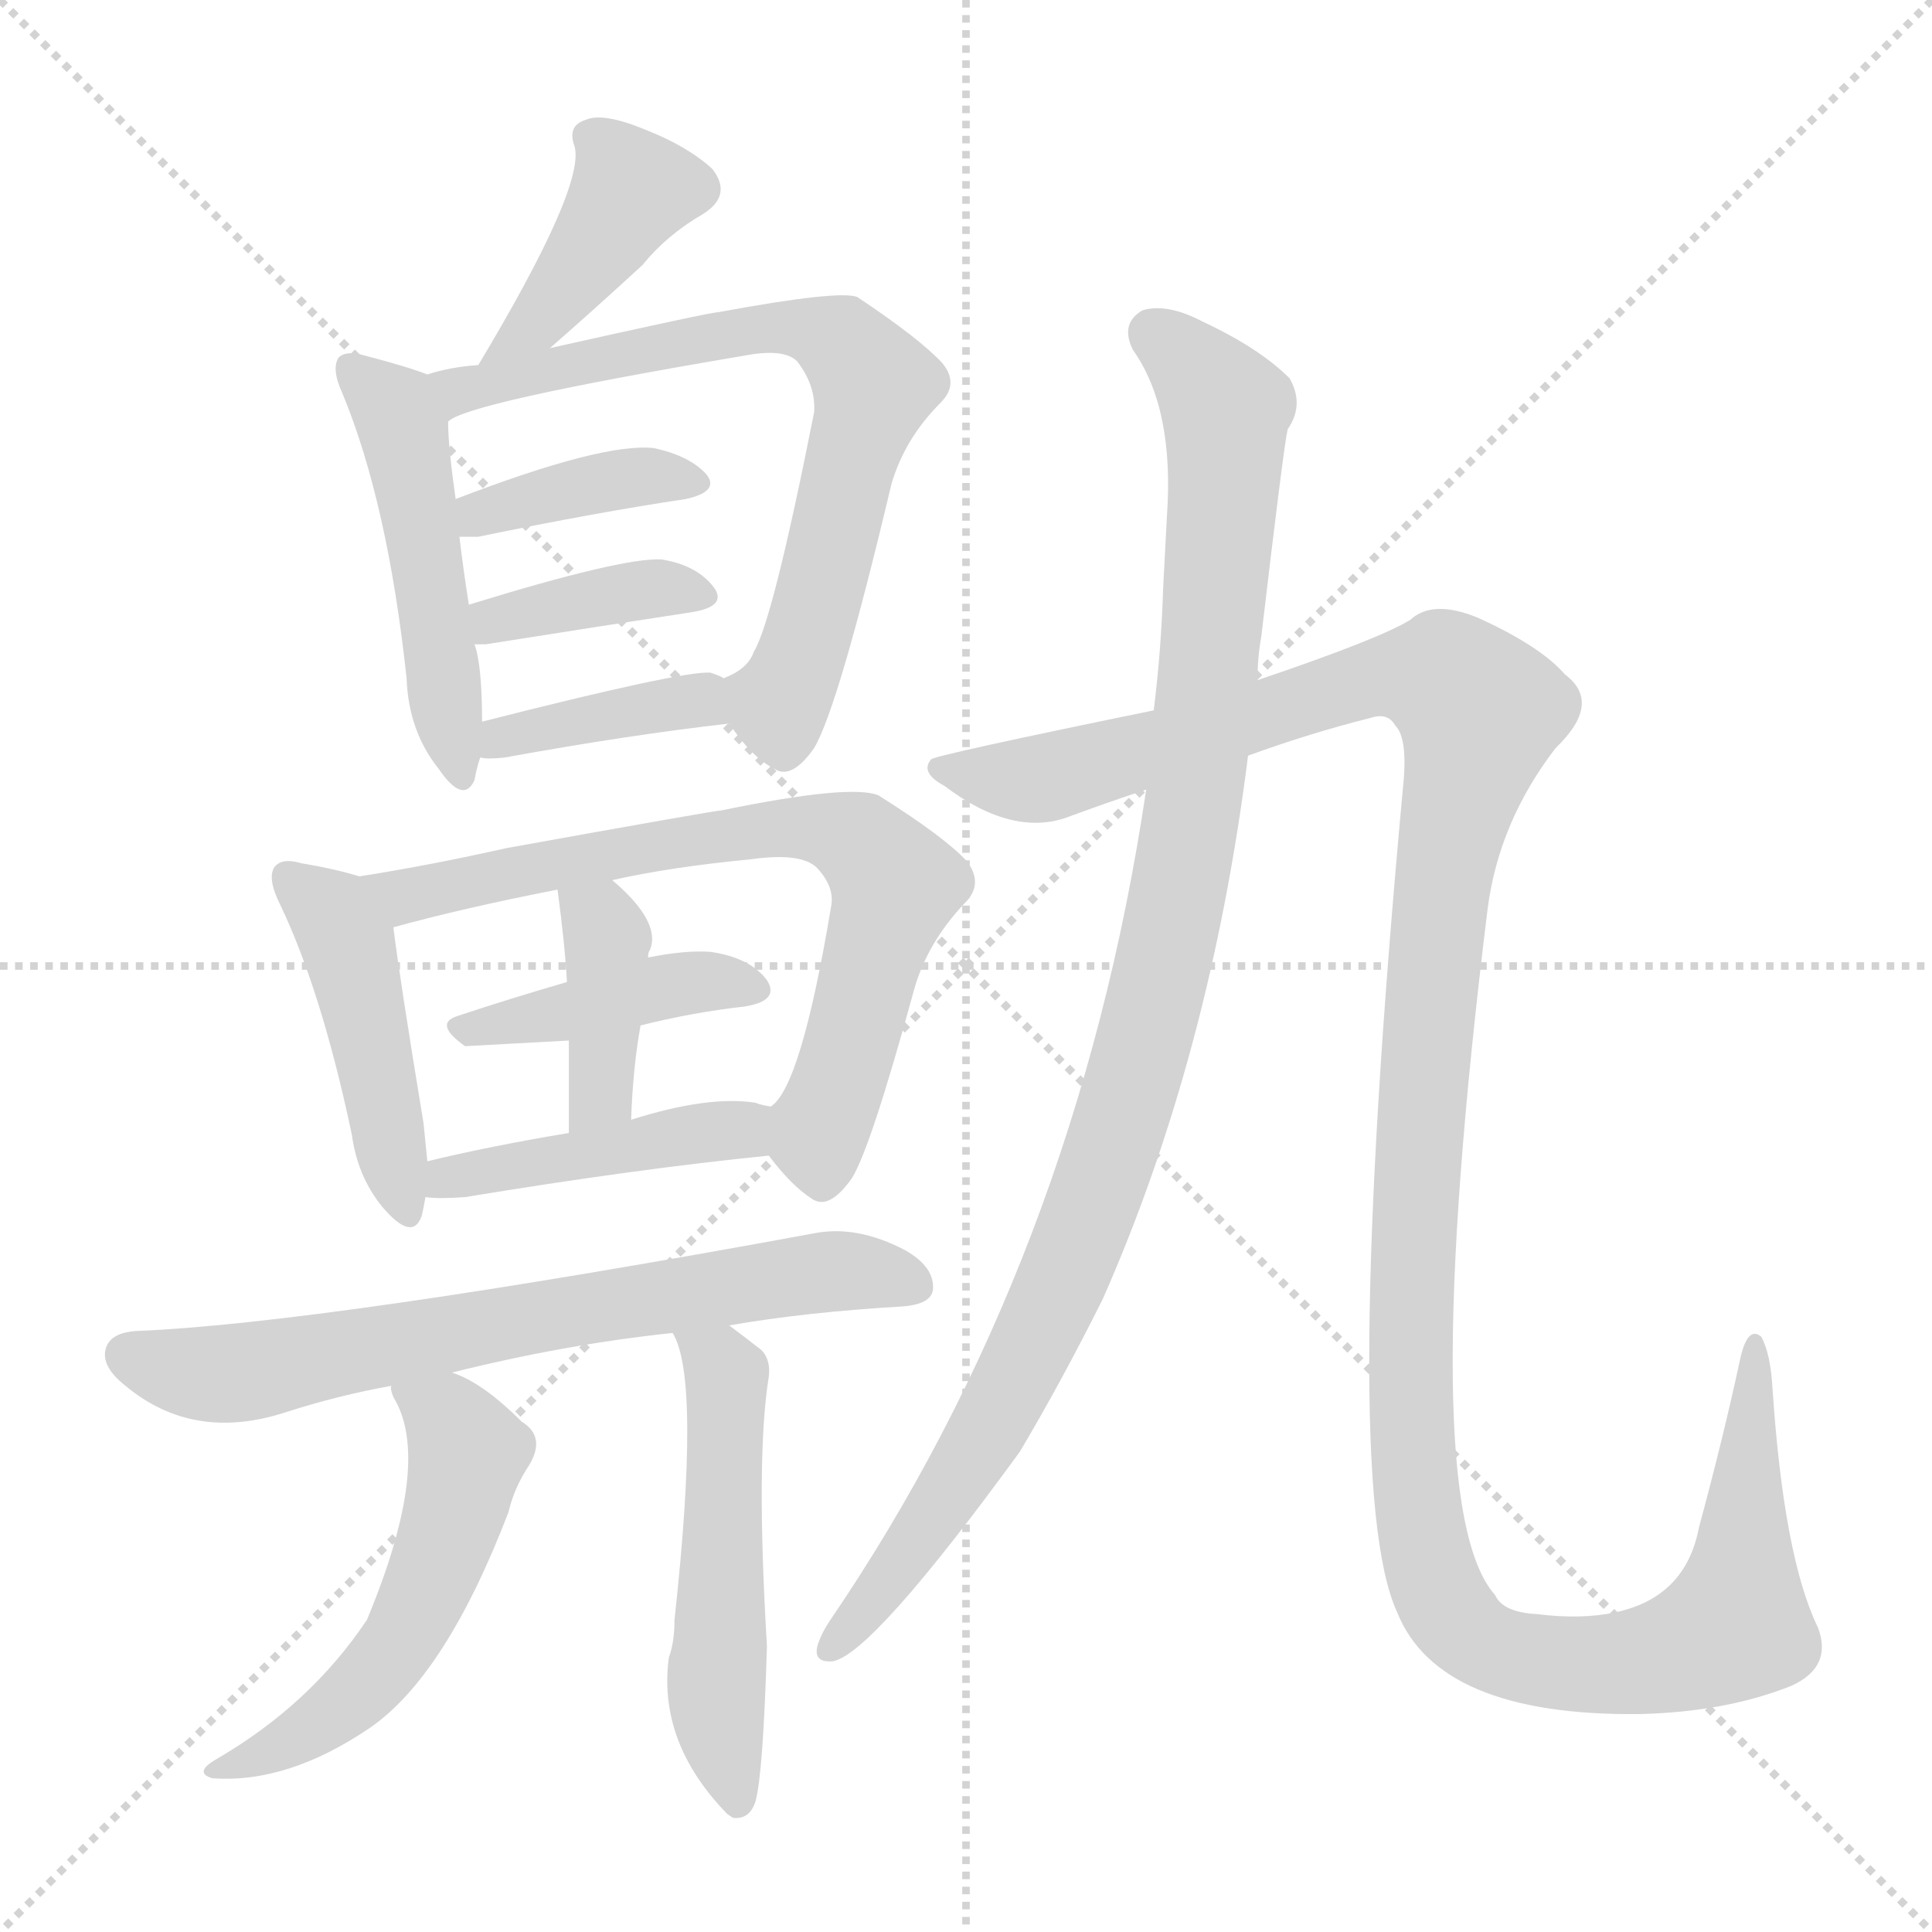 <svg version="1.1" viewBox="0 0 1024 1024" xmlns="http://www.w3.org/2000/svg">
  <g stroke="lightgray" stroke-dasharray="1,1" stroke-width="1" transform="scale(4, 4)">
    <line x1="0" y1="0" x2="256" y2="256"></line>
    <line x1="256" y1="0" x2="0" y2="256"></line>
    <line x1="128" y1="0" x2="128" y2="256"></line>
    <line x1="0" y1="128" x2="256" y2="128"></line>
  </g>
<g transform="scale(1, -1) translate(0, -900)">
   <style type="text/css">
    @keyframes keyframes0 {
      from {
       stroke: blue;
       stroke-dashoffset: 391;
       stroke-width: 128;
       }
       56% {
       animation-timing-function: step-end;
       stroke: blue;
       stroke-dashoffset: 0;
       stroke-width: 128;
       }
       to {
       stroke: black;
       stroke-width: 1024;
       }
       }
       #make-me-a-hanzi-animation-0 {
         animation: keyframes0 0.568s both;
         animation-delay: 0s;
         animation-timing-function: linear;
       }
    @keyframes keyframes1 {
      from {
       stroke: blue;
       stroke-dashoffset: 482;
       stroke-width: 128;
       }
       61% {
       animation-timing-function: step-end;
       stroke: blue;
       stroke-dashoffset: 0;
       stroke-width: 128;
       }
       to {
       stroke: black;
       stroke-width: 1024;
       }
       }
       #make-me-a-hanzi-animation-1 {
         animation: keyframes1 0.642s both;
         animation-delay: 0.568s;
         animation-timing-function: linear;
       }
    @keyframes keyframes2 {
      from {
       stroke: blue;
       stroke-dashoffset: 702;
       stroke-width: 128;
       }
       70% {
       animation-timing-function: step-end;
       stroke: blue;
       stroke-dashoffset: 0;
       stroke-width: 128;
       }
       to {
       stroke: black;
       stroke-width: 1024;
       }
       }
       #make-me-a-hanzi-animation-2 {
         animation: keyframes2 0.821s both;
         animation-delay: 1.21s;
         animation-timing-function: linear;
       }
    @keyframes keyframes3 {
      from {
       stroke: blue;
       stroke-dashoffset: 380;
       stroke-width: 128;
       }
       55% {
       animation-timing-function: step-end;
       stroke: blue;
       stroke-dashoffset: 0;
       stroke-width: 128;
       }
       to {
       stroke: black;
       stroke-width: 1024;
       }
       }
       #make-me-a-hanzi-animation-3 {
         animation: keyframes3 0.559s both;
         animation-delay: 2.032s;
         animation-timing-function: linear;
       }
    @keyframes keyframes4 {
      from {
       stroke: blue;
       stroke-dashoffset: 376;
       stroke-width: 128;
       }
       55% {
       animation-timing-function: step-end;
       stroke: blue;
       stroke-dashoffset: 0;
       stroke-width: 128;
       }
       to {
       stroke: black;
       stroke-width: 1024;
       }
       }
       #make-me-a-hanzi-animation-4 {
         animation: keyframes4 0.556s both;
         animation-delay: 2.591s;
         animation-timing-function: linear;
       }
    @keyframes keyframes5 {
      from {
       stroke: blue;
       stroke-dashoffset: 383;
       stroke-width: 128;
       }
       55% {
       animation-timing-function: step-end;
       stroke: blue;
       stroke-dashoffset: 0;
       stroke-width: 128;
       }
       to {
       stroke: black;
       stroke-width: 1024;
       }
       }
       #make-me-a-hanzi-animation-5 {
         animation: keyframes5 0.562s both;
         animation-delay: 3.147s;
         animation-timing-function: linear;
       }
    @keyframes keyframes6 {
      from {
       stroke: blue;
       stroke-dashoffset: 446;
       stroke-width: 128;
       }
       59% {
       animation-timing-function: step-end;
       stroke: blue;
       stroke-dashoffset: 0;
       stroke-width: 128;
       }
       to {
       stroke: black;
       stroke-width: 1024;
       }
       }
       #make-me-a-hanzi-animation-6 {
         animation: keyframes6 0.613s both;
         animation-delay: 3.709s;
         animation-timing-function: linear;
       }
    @keyframes keyframes7 {
      from {
       stroke: blue;
       stroke-dashoffset: 707;
       stroke-width: 128;
       }
       70% {
       animation-timing-function: step-end;
       stroke: blue;
       stroke-dashoffset: 0;
       stroke-width: 128;
       }
       to {
       stroke: black;
       stroke-width: 1024;
       }
       }
       #make-me-a-hanzi-animation-7 {
         animation: keyframes7 0.825s both;
         animation-delay: 4.322s;
         animation-timing-function: linear;
       }
    @keyframes keyframes8 {
      from {
       stroke: blue;
       stroke-dashoffset: 412;
       stroke-width: 128;
       }
       57% {
       animation-timing-function: step-end;
       stroke: blue;
       stroke-dashoffset: 0;
       stroke-width: 128;
       }
       to {
       stroke: black;
       stroke-width: 1024;
       }
       }
       #make-me-a-hanzi-animation-8 {
         animation: keyframes8 0.585s both;
         animation-delay: 5.147s;
         animation-timing-function: linear;
       }
    @keyframes keyframes9 {
      from {
       stroke: blue;
       stroke-dashoffset: 383;
       stroke-width: 128;
       }
       55% {
       animation-timing-function: step-end;
       stroke: blue;
       stroke-dashoffset: 0;
       stroke-width: 128;
       }
       to {
       stroke: black;
       stroke-width: 1024;
       }
       }
       #make-me-a-hanzi-animation-9 {
         animation: keyframes9 0.562s both;
         animation-delay: 5.732s;
         animation-timing-function: linear;
       }
    @keyframes keyframes10 {
      from {
       stroke: blue;
       stroke-dashoffset: 434;
       stroke-width: 128;
       }
       59% {
       animation-timing-function: step-end;
       stroke: blue;
       stroke-dashoffset: 0;
       stroke-width: 128;
       }
       to {
       stroke: black;
       stroke-width: 1024;
       }
       }
       #make-me-a-hanzi-animation-10 {
         animation: keyframes10 0.603s both;
         animation-delay: 6.294s;
         animation-timing-function: linear;
       }
    @keyframes keyframes11 {
      from {
       stroke: blue;
       stroke-dashoffset: 680;
       stroke-width: 128;
       }
       69% {
       animation-timing-function: step-end;
       stroke: blue;
       stroke-dashoffset: 0;
       stroke-width: 128;
       }
       to {
       stroke: black;
       stroke-width: 1024;
       }
       }
       #make-me-a-hanzi-animation-11 {
         animation: keyframes11 0.803s both;
         animation-delay: 6.897s;
         animation-timing-function: linear;
       }
    @keyframes keyframes12 {
      from {
       stroke: blue;
       stroke-dashoffset: 530;
       stroke-width: 128;
       }
       63% {
       animation-timing-function: step-end;
       stroke: blue;
       stroke-dashoffset: 0;
       stroke-width: 128;
       }
       to {
       stroke: black;
       stroke-width: 1024;
       }
       }
       #make-me-a-hanzi-animation-12 {
         animation: keyframes12 0.681s both;
         animation-delay: 7.701s;
         animation-timing-function: linear;
       }
    @keyframes keyframes13 {
      from {
       stroke: blue;
       stroke-dashoffset: 515;
       stroke-width: 128;
       }
       63% {
       animation-timing-function: step-end;
       stroke: blue;
       stroke-dashoffset: 0;
       stroke-width: 128;
       }
       to {
       stroke: black;
       stroke-width: 1024;
       }
       }
       #make-me-a-hanzi-animation-13 {
         animation: keyframes13 0.669s both;
         animation-delay: 8.382s;
         animation-timing-function: linear;
       }
    @keyframes keyframes14 {
      from {
       stroke: blue;
       stroke-dashoffset: 1013;
       stroke-width: 128;
       }
       77% {
       animation-timing-function: step-end;
       stroke: blue;
       stroke-dashoffset: 0;
       stroke-width: 128;
       }
       to {
       stroke: black;
       stroke-width: 1024;
       }
       }
       #make-me-a-hanzi-animation-14 {
         animation: keyframes14 1.074s both;
         animation-delay: 9.051s;
         animation-timing-function: linear;
       }
    @keyframes keyframes15 {
      from {
       stroke: blue;
       stroke-dashoffset: 1349;
       stroke-width: 128;
       }
       81% {
       animation-timing-function: step-end;
       stroke: blue;
       stroke-dashoffset: 0;
       stroke-width: 128;
       }
       to {
       stroke: black;
       stroke-width: 1024;
       }
       }
       #make-me-a-hanzi-animation-15 {
         animation: keyframes15 1.348s both;
         animation-delay: 10.125s;
         animation-timing-function: linear;
       }
</style>
<path d="M 291.5 715.5 Q 315.5 736.5 340.5 759.5 Q 353.5 775.5 372.5 786.5 Q 388.5 796.5 377.5 810.5 Q 364.5 822.5 341.5 831.5 Q 319.5 840.5 310.5 836.5 Q 300.5 833.5 304.5 822.5 Q 310.5 801.5 253.5 706.5 C 238.5 680.5 268.5 695.5 291.5 715.5 Z" fill="lightgray"></path> 
<path d="M 226.5 701.5 Q 216.5 705.5 193.5 711.5 Q 183.5 714.5 179.5 710.5 Q 175.5 704.5 181.5 691.5 Q 205.5 633.5 215.5 540.5 Q 216.5 512.5 232.5 492.5 Q 245.5 473.5 251.5 486.5 Q 252.5 492.5 254.5 498.5 L 255.5 517.5 Q 255.5 547.5 251.5 558.5 L 248.5 579.5 Q 245.5 598.5 243.5 615.5 L 241.5 635.5 Q 237.5 663.5 237.5 676.5 C 236.5 697.5 236.5 697.5 226.5 701.5 Z" fill="lightgray"></path> 
<path d="M 386.5 516.5 Q 398.5 498.5 410.5 492.5 Q 419.5 486.5 431.5 503.5 Q 444.5 525.5 472.5 643.5 Q 479.5 667.5 498.5 686.5 Q 508.5 696.5 499.5 707.5 Q 487.5 720.5 454.5 742.5 Q 445.5 746.5 380.5 734.5 Q 376.5 734.5 291.5 715.5 L 253.5 706.5 Q 238.5 705.5 226.5 701.5 C 197.5 694.5 210.5 664.5 237.5 676.5 Q 246.5 686.5 394.5 711.5 Q 415.5 715.5 422.5 708.5 Q 432.5 695.5 431.5 681.5 Q 409.5 570.5 399.5 554.5 Q 396.5 545.5 383.5 540.5 C 373.5 533.5 373.5 533.5 386.5 516.5 Z" fill="lightgray"></path> 
<path d="M 243.5 615.5 Q 247.5 615.5 253.5 615.5 Q 316.5 628.5 363.5 635.5 Q 381.5 639.5 374.5 648.5 Q 365.5 658.5 346.5 662.5 Q 319.5 665.5 241.5 635.5 C 213.5 624.5 213.5 615.5 243.5 615.5 Z" fill="lightgray"></path> 
<path d="M 251.5 558.5 Q 252.5 558.5 257.5 558.5 Q 320.5 568.5 366.5 575.5 Q 385.5 578.5 378.5 588.5 Q 369.5 600.5 350.5 603.5 Q 329.5 604.5 248.5 579.5 C 219.5 570.5 221.5 558.5 251.5 558.5 Z" fill="lightgray"></path> 
<path d="M 254.5 498.5 Q 258.5 497.5 267.5 498.5 Q 333.5 510.5 386.5 516.5 C 416.5 519.5 410.5 527.5 383.5 540.5 Q 382.5 541.5 376.5 543.5 Q 361.5 544.5 255.5 517.5 C 226.5 510.5 224.5 501.5 254.5 498.5 Z" fill="lightgray"></path> 
<path d="M 190.5 435.5 Q 177.5 439.5 159.5 442.5 Q 149.5 445.5 145.5 440.5 Q 141.5 434.5 148.5 420.5 Q 170.5 374.5 186.5 298.5 Q 189.5 276.5 202.5 260.5 Q 218.5 241.5 223.5 255.5 Q 224.5 259.5 225.5 265.5 L 226.5 284.5 Q 225.5 294.5 224.5 304.5 Q 211.5 383.5 208.5 408.5 C 205.5 431.5 205.5 431.5 190.5 435.5 Z" fill="lightgray"></path> 
<path d="M 407.5 287.5 Q 419.5 271.5 430.5 264.5 Q 439.5 258.5 451.5 275.5 Q 461.5 291.5 484.5 375.5 Q 491.5 400.5 511.5 421.5 Q 521.5 431.5 512.5 443.5 Q 500.5 456.5 465.5 478.5 Q 450.5 484.5 382.5 470.5 Q 379.5 470.5 268.5 450.5 Q 228.5 441.5 190.5 435.5 C 160.5 430.5 179.5 400.5 208.5 408.5 Q 244.5 418.5 295.5 428.5 L 324.5 433.5 Q 355.5 440.5 397.5 444.5 Q 425.5 448.5 433.5 439.5 Q 442.5 429.5 440.5 419.5 Q 424.5 323.5 408.5 313.5 C 397.5 299.5 397.5 299.5 407.5 287.5 Z" fill="lightgray"></path> 
<path d="M 339.5 356.5 Q 367.5 363.5 394.5 366.5 Q 413.5 369.5 406.5 380.5 Q 397.5 392.5 376.5 395.5 Q 363.5 396.5 343.5 392.5 L 300.5 379.5 Q 269.5 370.5 242.5 361.5 Q 229.5 357.5 246.5 345.5 Q 247.5 345.5 301.5 348.5 L 339.5 356.5 Z" fill="lightgray"></path> 
<path d="M 334.5 306.5 Q 335.5 334.5 339.5 356.5 L 343.5 392.5 Q 343.5 395.5 344.5 396.5 Q 350.5 411.5 324.5 433.5 C 301.5 453.5 291.5 458.5 295.5 428.5 Q 299.5 398.5 300.5 379.5 L 301.5 348.5 Q 301.5 329.5 301.5 299.5 C 301.5 269.5 333.5 276.5 334.5 306.5 Z" fill="lightgray"></path> 
<path d="M 225.5 265.5 Q 232.5 264.5 246.5 265.5 Q 337.5 280.5 407.5 287.5 C 437.5 290.5 437.5 307.5 408.5 313.5 Q 402.5 314.5 400.5 315.5 Q 375.5 319.5 334.5 306.5 L 301.5 299.5 Q 259.5 292.5 226.5 284.5 C 197.5 277.5 195.5 267.5 225.5 265.5 Z" fill="lightgray"></path> 
<path d="M 386.5 197.5 Q 426.5 204.5 477.5 207.5 Q 493.5 208.5 494.5 216.5 Q 495.5 228.5 479.5 237.5 Q 454.5 250.5 432.5 246.5 Q 171.5 198.5 71.5 194.5 Q 59.5 193.5 56.5 186.5 Q 52.5 176.5 66.5 165.5 Q 102.5 135.5 151.5 151.5 Q 179.5 160.5 207.5 165.5 L 239.5 172.5 Q 299.5 187.5 356.5 193.5 L 386.5 197.5 Z" fill="lightgray"></path> 
<path d="M 207.5 165.5 Q 206.5 164.5 208.5 159.5 Q 229.5 125.5 194.5 41.5 Q 164.5 -3.5 114.5 -32.5 Q 102.5 -39.5 112.5 -42.5 Q 152.5 -45.5 196.5 -15.5 Q 236.5 12.5 269.5 98.5 Q 272.5 111.5 280.5 123.5 Q 289.5 138.5 276.5 146.5 Q 255.5 167.5 239.5 172.5 C 211.5 184.5 200.5 188.5 207.5 165.5 Z" fill="lightgray"></path> 
<path d="M 356.5 193.5 Q 371.5 169.5 357.5 41.5 Q 357.5 29.5 354.5 21.5 Q 348.5 -23.5 385.5 -61.5 L 388.5 -63.5 Q 397.5 -64.5 400.5 -54.5 Q 404.5 -39.5 406.5 27.5 Q 400.5 127.5 407.5 170.5 Q 408.5 179.5 403.5 184.5 Q 394.5 191.5 386.5 197.5 C 362.5 215.5 344.5 221.5 356.5 193.5 Z" fill="lightgray"></path> 
<path d="M 666.5 539.5 Q 666.5 551.5 668.5 562.5 Q 680.5 664.5 682.5 672.5 Q 691.5 685.5 683.5 699.5 Q 667.5 715.5 637.5 729.5 Q 618.5 739.5 605.5 735.5 Q 593.5 728.5 600.5 714.5 Q 622.5 683.5 618.5 626.5 Q 617.5 608.5 616.5 588.5 Q 615.5 555.5 611.5 523.5 L 607.5 481.5 Q 570.5 232.5 439.5 40.5 Q 435.5 34.5 433.5 28.5 Q 430.5 18.5 441.5 19.5 Q 462.5 23.5 540.5 130.5 Q 562.5 167.5 584.5 211.5 Q 641.5 340.5 661.5 499.5 L 666.5 539.5 Z" fill="lightgray"></path> 
<path d="M 661.5 499.5 Q 694.5 511.5 726.5 519.5 Q 735.5 522.5 739.5 515.5 Q 746.5 508.5 743.5 481.5 Q 709.5 112.5 740.5 45.5 Q 762.5 -9.5 868.5 -8.5 Q 914.5 -7.5 949.5 6.5 Q 971.5 16.5 963.5 37.5 Q 945.5 74.5 939.5 163.5 Q 938.5 182.5 933.5 191.5 Q 926.5 197.5 922.5 180.5 Q 913.5 138.5 900.5 90.5 Q 893.5 53.5 856.5 45.5 Q 838.5 41.5 814.5 44.5 Q 796.5 45.5 792.5 54.5 Q 749.5 102.5 788.5 418.5 Q 794.5 464.5 824.5 503.5 Q 849.5 527.5 829.5 542.5 Q 816.5 557.5 783.5 572.5 Q 759.5 582.5 747.5 571.5 Q 731.5 561.5 666.5 539.5 L 611.5 523.5 Q 494.5 499.5 493.5 497.5 Q 487.5 490.5 500.5 483.5 Q 537.5 455.5 567.5 467.5 Q 586.5 474.5 607.5 481.5 L 661.5 499.5 Z" fill="lightgray"></path> 
      <clipPath id="make-me-a-hanzi-clip-0">
      <path d="M 291.5 715.5 Q 315.5 736.5 340.5 759.5 Q 353.5 775.5 372.5 786.5 Q 388.5 796.5 377.5 810.5 Q 364.5 822.5 341.5 831.5 Q 319.5 840.5 310.5 836.5 Q 300.5 833.5 304.5 822.5 Q 310.5 801.5 253.5 706.5 C 238.5 680.5 268.5 695.5 291.5 715.5 Z" fill="lightgray"></path>
      </clipPath>
      <path clip-path="url(#make-me-a-hanzi-clip-0)" d="M 367.5 800.5 L 334.5 798.5 L 294.5 741.5 L 270.5 719.5 " fill="none" id="make-me-a-hanzi-animation-0" stroke-dasharray="263 526" stroke-linecap="round"></path>

      <clipPath id="make-me-a-hanzi-clip-1">
      <path d="M 226.5 701.5 Q 216.5 705.5 193.5 711.5 Q 183.5 714.5 179.5 710.5 Q 175.5 704.5 181.5 691.5 Q 205.5 633.5 215.5 540.5 Q 216.5 512.5 232.5 492.5 Q 245.5 473.5 251.5 486.5 Q 252.5 492.5 254.5 498.5 L 255.5 517.5 Q 255.5 547.5 251.5 558.5 L 248.5 579.5 Q 245.5 598.5 243.5 615.5 L 241.5 635.5 Q 237.5 663.5 237.5 676.5 C 236.5 697.5 236.5 697.5 226.5 701.5 Z" fill="lightgray"></path>
      </clipPath>
      <path clip-path="url(#make-me-a-hanzi-clip-1)" d="M 186.5 705.5 L 213.5 673.5 L 242.5 491.5 " fill="none" id="make-me-a-hanzi-animation-1" stroke-dasharray="354 708" stroke-linecap="round"></path>

      <clipPath id="make-me-a-hanzi-clip-2">
      <path d="M 386.5 516.5 Q 398.5 498.5 410.5 492.5 Q 419.5 486.5 431.5 503.5 Q 444.5 525.5 472.5 643.5 Q 479.5 667.5 498.5 686.5 Q 508.5 696.5 499.5 707.5 Q 487.5 720.5 454.5 742.5 Q 445.5 746.5 380.5 734.5 Q 376.5 734.5 291.5 715.5 L 253.5 706.5 Q 238.5 705.5 226.5 701.5 C 197.5 694.5 210.5 664.5 237.5 676.5 Q 246.5 686.5 394.5 711.5 Q 415.5 715.5 422.5 708.5 Q 432.5 695.5 431.5 681.5 Q 409.5 570.5 399.5 554.5 Q 396.5 545.5 383.5 540.5 C 373.5 533.5 373.5 533.5 386.5 516.5 Z" fill="lightgray"></path>
      </clipPath>
      <path clip-path="url(#make-me-a-hanzi-clip-2)" d="M 235.5 682.5 L 243.5 693.5 L 394.5 726.5 L 444.5 719.5 L 462.5 695.5 L 428.5 563.5 L 411.5 526.5 L 393.5 535.5 " fill="none" id="make-me-a-hanzi-animation-2" stroke-dasharray="574 1148" stroke-linecap="round"></path>

      <clipPath id="make-me-a-hanzi-clip-3">
      <path d="M 243.5 615.5 Q 247.5 615.5 253.5 615.5 Q 316.5 628.5 363.5 635.5 Q 381.5 639.5 374.5 648.5 Q 365.5 658.5 346.5 662.5 Q 319.5 665.5 241.5 635.5 C 213.5 624.5 213.5 615.5 243.5 615.5 Z" fill="lightgray"></path>
      </clipPath>
      <path clip-path="url(#make-me-a-hanzi-clip-3)" d="M 248.5 621.5 L 256.5 629.5 L 333.5 647.5 L 366.5 643.5 " fill="none" id="make-me-a-hanzi-animation-3" stroke-dasharray="252 504" stroke-linecap="round"></path>

      <clipPath id="make-me-a-hanzi-clip-4">
      <path d="M 251.5 558.5 Q 252.5 558.5 257.5 558.5 Q 320.5 568.5 366.5 575.5 Q 385.5 578.5 378.5 588.5 Q 369.5 600.5 350.5 603.5 Q 329.5 604.5 248.5 579.5 C 219.5 570.5 221.5 558.5 251.5 558.5 Z" fill="lightgray"></path>
      </clipPath>
      <path clip-path="url(#make-me-a-hanzi-clip-4)" d="M 254.5 564.5 L 301.5 581.5 L 347.5 588.5 L 370.5 583.5 " fill="none" id="make-me-a-hanzi-animation-4" stroke-dasharray="248 496" stroke-linecap="round"></path>

      <clipPath id="make-me-a-hanzi-clip-5">
      <path d="M 254.5 498.5 Q 258.5 497.5 267.5 498.5 Q 333.5 510.5 386.5 516.5 C 416.5 519.5 410.5 527.5 383.5 540.5 Q 382.5 541.5 376.5 543.5 Q 361.5 544.5 255.5 517.5 C 226.5 510.5 224.5 501.5 254.5 498.5 Z" fill="lightgray"></path>
      </clipPath>
      <path clip-path="url(#make-me-a-hanzi-clip-5)" d="M 261.5 502.5 L 267.5 512.5 L 314.5 521.5 L 369.5 528.5 L 379.5 521.5 " fill="none" id="make-me-a-hanzi-animation-5" stroke-dasharray="255 510" stroke-linecap="round"></path>

      <clipPath id="make-me-a-hanzi-clip-6">
      <path d="M 190.5 435.5 Q 177.5 439.5 159.5 442.5 Q 149.5 445.5 145.5 440.5 Q 141.5 434.5 148.5 420.5 Q 170.5 374.5 186.5 298.5 Q 189.5 276.5 202.5 260.5 Q 218.5 241.5 223.5 255.5 Q 224.5 259.5 225.5 265.5 L 226.5 284.5 Q 225.5 294.5 224.5 304.5 Q 211.5 383.5 208.5 408.5 C 205.5 431.5 205.5 431.5 190.5 435.5 Z" fill="lightgray"></path>
      </clipPath>
      <path clip-path="url(#make-me-a-hanzi-clip-6)" d="M 153.5 435.5 L 175.5 416.5 L 186.5 391.5 L 213.5 260.5 " fill="none" id="make-me-a-hanzi-animation-6" stroke-dasharray="318 636" stroke-linecap="round"></path>

      <clipPath id="make-me-a-hanzi-clip-7">
      <path d="M 407.5 287.5 Q 419.5 271.5 430.5 264.5 Q 439.5 258.5 451.5 275.5 Q 461.5 291.5 484.5 375.5 Q 491.5 400.5 511.5 421.5 Q 521.5 431.5 512.5 443.5 Q 500.5 456.5 465.5 478.5 Q 450.5 484.5 382.5 470.5 Q 379.5 470.5 268.5 450.5 Q 228.5 441.5 190.5 435.5 C 160.5 430.5 179.5 400.5 208.5 408.5 Q 244.5 418.5 295.5 428.5 L 324.5 433.5 Q 355.5 440.5 397.5 444.5 Q 425.5 448.5 433.5 439.5 Q 442.5 429.5 440.5 419.5 Q 424.5 323.5 408.5 313.5 C 397.5 299.5 397.5 299.5 407.5 287.5 Z" fill="lightgray"></path>
      </clipPath>
      <path clip-path="url(#make-me-a-hanzi-clip-7)" d="M 198.5 434.5 L 207.5 427.5 L 224.5 426.5 L 307.5 446.5 L 415.5 462.5 L 456.5 453.5 L 474.5 430.5 L 434.5 302.5 L 435.5 279.5 " fill="none" id="make-me-a-hanzi-animation-7" stroke-dasharray="579 1158" stroke-linecap="round"></path>

      <clipPath id="make-me-a-hanzi-clip-8">
      <path d="M 339.5 356.5 Q 367.5 363.5 394.5 366.5 Q 413.5 369.5 406.5 380.5 Q 397.5 392.5 376.5 395.5 Q 363.5 396.5 343.5 392.5 L 300.5 379.5 Q 269.5 370.5 242.5 361.5 Q 229.5 357.5 246.5 345.5 Q 247.5 345.5 301.5 348.5 L 339.5 356.5 Z" fill="lightgray"></path>
      </clipPath>
      <path clip-path="url(#make-me-a-hanzi-clip-8)" d="M 245.5 353.5 L 363.5 379.5 L 398.5 375.5 " fill="none" id="make-me-a-hanzi-animation-8" stroke-dasharray="284 568" stroke-linecap="round"></path>

      <clipPath id="make-me-a-hanzi-clip-9">
      <path d="M 334.5 306.5 Q 335.5 334.5 339.5 356.5 L 343.5 392.5 Q 343.5 395.5 344.5 396.5 Q 350.5 411.5 324.5 433.5 C 301.5 453.5 291.5 458.5 295.5 428.5 Q 299.5 398.5 300.5 379.5 L 301.5 348.5 Q 301.5 329.5 301.5 299.5 C 301.5 269.5 333.5 276.5 334.5 306.5 Z" fill="lightgray"></path>
      </clipPath>
      <path clip-path="url(#make-me-a-hanzi-clip-9)" d="M 304.5 422.5 L 322.5 402.5 L 319.5 327.5 L 305.5 306.5 " fill="none" id="make-me-a-hanzi-animation-9" stroke-dasharray="255 510" stroke-linecap="round"></path>

      <clipPath id="make-me-a-hanzi-clip-10">
      <path d="M 225.5 265.5 Q 232.5 264.5 246.5 265.5 Q 337.5 280.5 407.5 287.5 C 437.5 290.5 437.5 307.5 408.5 313.5 Q 402.5 314.5 400.5 315.5 Q 375.5 319.5 334.5 306.5 L 301.5 299.5 Q 259.5 292.5 226.5 284.5 C 197.5 277.5 195.5 267.5 225.5 265.5 Z" fill="lightgray"></path>
      </clipPath>
      <path clip-path="url(#make-me-a-hanzi-clip-10)" d="M 230.5 270.5 L 237.5 276.5 L 392.5 301.5 L 402.5 307.5 " fill="none" id="make-me-a-hanzi-animation-10" stroke-dasharray="306 612" stroke-linecap="round"></path>

      <clipPath id="make-me-a-hanzi-clip-11">
      <path d="M 386.5 197.5 Q 426.5 204.5 477.5 207.5 Q 493.5 208.5 494.5 216.5 Q 495.5 228.5 479.5 237.5 Q 454.5 250.5 432.5 246.5 Q 171.5 198.5 71.5 194.5 Q 59.5 193.5 56.5 186.5 Q 52.5 176.5 66.5 165.5 Q 102.5 135.5 151.5 151.5 Q 179.5 160.5 207.5 165.5 L 239.5 172.5 Q 299.5 187.5 356.5 193.5 L 386.5 197.5 Z" fill="lightgray"></path>
      </clipPath>
      <path clip-path="url(#make-me-a-hanzi-clip-11)" d="M 66.5 181.5 L 125.5 171.5 L 424.5 225.5 L 464.5 225.5 L 483.5 219.5 " fill="none" id="make-me-a-hanzi-animation-11" stroke-dasharray="552 1104" stroke-linecap="round"></path>

      <clipPath id="make-me-a-hanzi-clip-12">
      <path d="M 207.5 165.5 Q 206.5 164.5 208.5 159.5 Q 229.5 125.5 194.5 41.5 Q 164.5 -3.5 114.5 -32.5 Q 102.5 -39.5 112.5 -42.5 Q 152.5 -45.5 196.5 -15.5 Q 236.5 12.5 269.5 98.5 Q 272.5 111.5 280.5 123.5 Q 289.5 138.5 276.5 146.5 Q 255.5 167.5 239.5 172.5 C 211.5 184.5 200.5 188.5 207.5 165.5 Z" fill="lightgray"></path>
      </clipPath>
      <path clip-path="url(#make-me-a-hanzi-clip-12)" d="M 213.5 163.5 L 237.5 148.5 L 248.5 130.5 L 223.5 51.5 L 203.5 17.5 L 180.5 -5.5 L 119.5 -38.5 " fill="none" id="make-me-a-hanzi-animation-12" stroke-dasharray="402 804" stroke-linecap="round"></path>

      <clipPath id="make-me-a-hanzi-clip-13">
      <path d="M 356.5 193.5 Q 371.5 169.5 357.5 41.5 Q 357.5 29.5 354.5 21.5 Q 348.5 -23.5 385.5 -61.5 L 388.5 -63.5 Q 397.5 -64.5 400.5 -54.5 Q 404.5 -39.5 406.5 27.5 Q 400.5 127.5 407.5 170.5 Q 408.5 179.5 403.5 184.5 Q 394.5 191.5 386.5 197.5 C 362.5 215.5 344.5 221.5 356.5 193.5 Z" fill="lightgray"></path>
      </clipPath>
      <path clip-path="url(#make-me-a-hanzi-clip-13)" d="M 364.5 193.5 L 385.5 171.5 L 379.5 2.5 L 391.5 -55.5 " fill="none" id="make-me-a-hanzi-animation-13" stroke-dasharray="387 774" stroke-linecap="round"></path>

      <clipPath id="make-me-a-hanzi-clip-14">
      <path d="M 666.5 539.5 Q 666.5 551.5 668.5 562.5 Q 680.5 664.5 682.5 672.5 Q 691.5 685.5 683.5 699.5 Q 667.5 715.5 637.5 729.5 Q 618.5 739.5 605.5 735.5 Q 593.5 728.5 600.5 714.5 Q 622.5 683.5 618.5 626.5 Q 617.5 608.5 616.5 588.5 Q 615.5 555.5 611.5 523.5 L 607.5 481.5 Q 570.5 232.5 439.5 40.5 Q 435.5 34.5 433.5 28.5 Q 430.5 18.5 441.5 19.5 Q 462.5 23.5 540.5 130.5 Q 562.5 167.5 584.5 211.5 Q 641.5 340.5 661.5 499.5 L 666.5 539.5 Z" fill="lightgray"></path>
      </clipPath>
      <path clip-path="url(#make-me-a-hanzi-clip-14)" d="M 611.5 722.5 L 649.5 683.5 L 635.5 494.5 L 615.5 384.5 L 591.5 296.5 L 553.5 200.5 L 505.5 110.5 L 441.5 27.5 " fill="none" id="make-me-a-hanzi-animation-14" stroke-dasharray="885 1770" stroke-linecap="round"></path>

      <clipPath id="make-me-a-hanzi-clip-15">
      <path d="M 661.5 499.5 Q 694.5 511.5 726.5 519.5 Q 735.5 522.5 739.5 515.5 Q 746.5 508.5 743.5 481.5 Q 709.5 112.5 740.5 45.5 Q 762.5 -9.5 868.5 -8.5 Q 914.5 -7.5 949.5 6.5 Q 971.5 16.5 963.5 37.5 Q 945.5 74.5 939.5 163.5 Q 938.5 182.5 933.5 191.5 Q 926.5 197.5 922.5 180.5 Q 913.5 138.5 900.5 90.5 Q 893.5 53.5 856.5 45.5 Q 838.5 41.5 814.5 44.5 Q 796.5 45.5 792.5 54.5 Q 749.5 102.5 788.5 418.5 Q 794.5 464.5 824.5 503.5 Q 849.5 527.5 829.5 542.5 Q 816.5 557.5 783.5 572.5 Q 759.5 582.5 747.5 571.5 Q 731.5 561.5 666.5 539.5 L 611.5 523.5 Q 494.5 499.5 493.5 497.5 Q 487.5 490.5 500.5 483.5 Q 537.5 455.5 567.5 467.5 Q 586.5 474.5 607.5 481.5 L 661.5 499.5 Z" fill="lightgray"></path>
      </clipPath>
      <path clip-path="url(#make-me-a-hanzi-clip-15)" d="M 497.5 490.5 L 548.5 486.5 L 733.5 540.5 L 766.5 540.5 L 784.5 521.5 L 761.5 416.5 L 747.5 211.5 L 753.5 86.5 L 765.5 49.5 L 782.5 30.5 L 805.5 21.5 L 857.5 17.5 L 919.5 38.5 L 930.5 183.5 " fill="none" id="make-me-a-hanzi-animation-15" stroke-dasharray="1221 2442" stroke-linecap="round"></path>

</g>
</svg>
